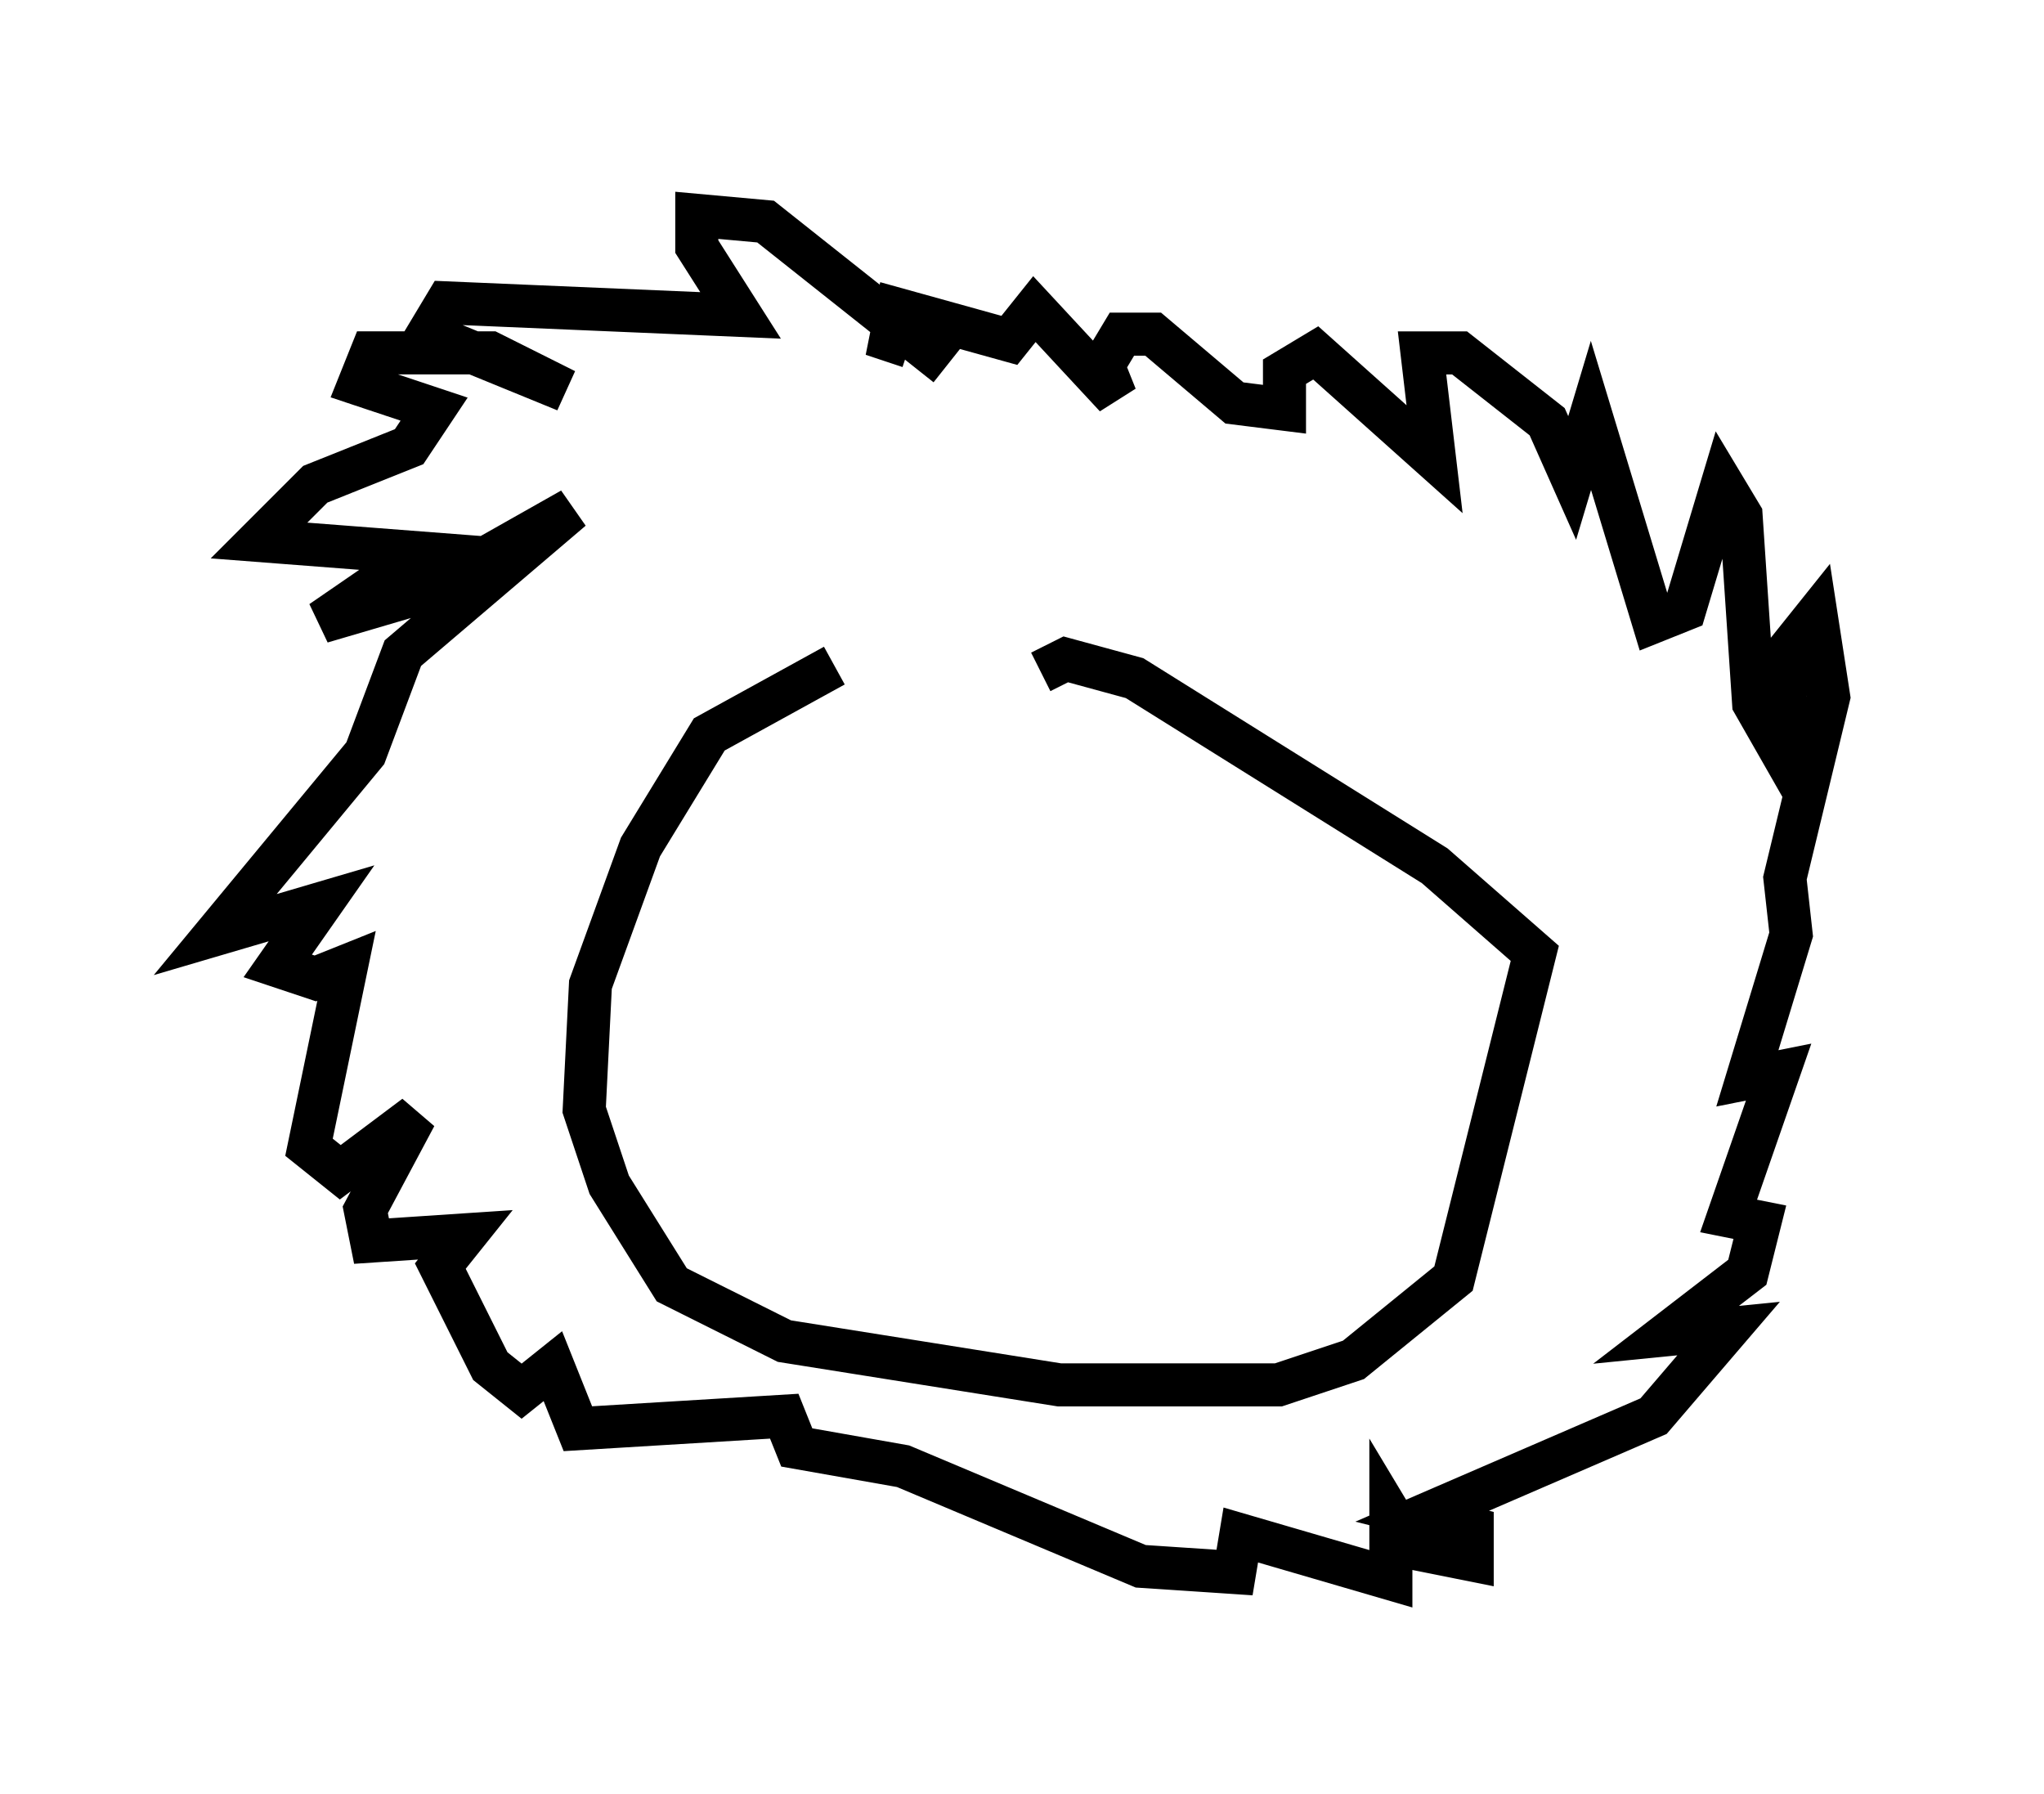 <?xml version="1.0" encoding="utf-8" ?>
<svg baseProfile="full" height="41.665" version="1.1" width="47.475" xmlns="http://www.w3.org/2000/svg" xmlns:ev="http://www.w3.org/2001/xml-events" xmlns:xlink="http://www.w3.org/1999/xlink"><defs /><rect fill="white" height="41.665" width="47.475" x="0" y="0" /><path d="M23.737, 15.894 m-4.358, -0.436 l-2.905, 1.598 -1.598, 2.615 l-1.162, 3.196 -0.145, 2.905 l0.581, 1.743 1.453, 2.324 l2.615, 1.307 6.391, 1.017 l5.084, 0.0 1.743, -0.581 l2.324, -1.888 1.888, -7.553 l-2.324, -2.034 -6.972, -4.358 l-1.598, -0.436 -0.581, 0.291 m-2.179, -7.117 l-4.212, -3.341 -1.598, -0.145 l0.0, 0.726 1.017, 1.598 l-6.827, -0.291 -0.436, 0.726 l3.196, 1.307 -1.743, -0.872 l-2.76, 0.0 -0.291, 0.726 l1.743, 0.581 -0.581, 0.872 l-2.179, 0.872 -1.307, 1.307 l3.777, 0.291 -2.324, 1.598 l2.469, -0.726 3.341, -1.888 l-3.922, 3.341 -0.872, 2.324 l-3.486, 4.212 2.469, -0.726 l-1.017, 1.453 0.872, 0.291 l0.726, -0.291 -0.872, 4.212 l0.726, 0.581 1.743, -1.307 l-1.162, 2.179 0.145, 0.726 l2.179, -0.145 -0.581, 0.726 l1.162, 2.324 0.726, 0.581 l0.726, -0.581 0.581, 1.453 l4.793, -0.291 0.291, 0.726 l2.469, 0.436 5.52, 2.324 l2.179, 0.145 0.145, -0.872 l3.486, 1.017 0.0, -1.453 l0.436, 0.726 1.453, 0.291 l0.0, -0.726 -1.162, -0.291 l5.374, -2.324 1.743, -2.034 l-1.453, 0.145 1.888, -1.453 l0.291, -1.162 -0.726, -0.145 l1.162, -3.341 -0.726, 0.145 l1.017, -3.341 -0.145, -1.307 l1.017, -4.212 -0.291, -1.888 l-0.581, 0.726 -0.291, 2.324 l-0.581, -1.017 -0.291, -4.358 l-0.436, -0.726 -0.872, 2.905 l-0.726, 0.291 -1.453, -4.793 l-0.436, 1.453 -0.581, -1.307 l-2.034, -1.598 -0.872, 0.0 l0.291, 2.469 -2.76, -2.469 l-0.726, 0.436 0.0, 0.872 l-1.162, -0.145 -1.888, -1.598 l-0.726, 0.0 -0.436, 0.726 l0.291, 0.726 -1.888, -2.034 l-0.581, 0.726 -2.615, -0.726 l-0.145, 0.726 0.436, 0.145 " fill="none" stroke="black" stroke-width="1" /></svg>